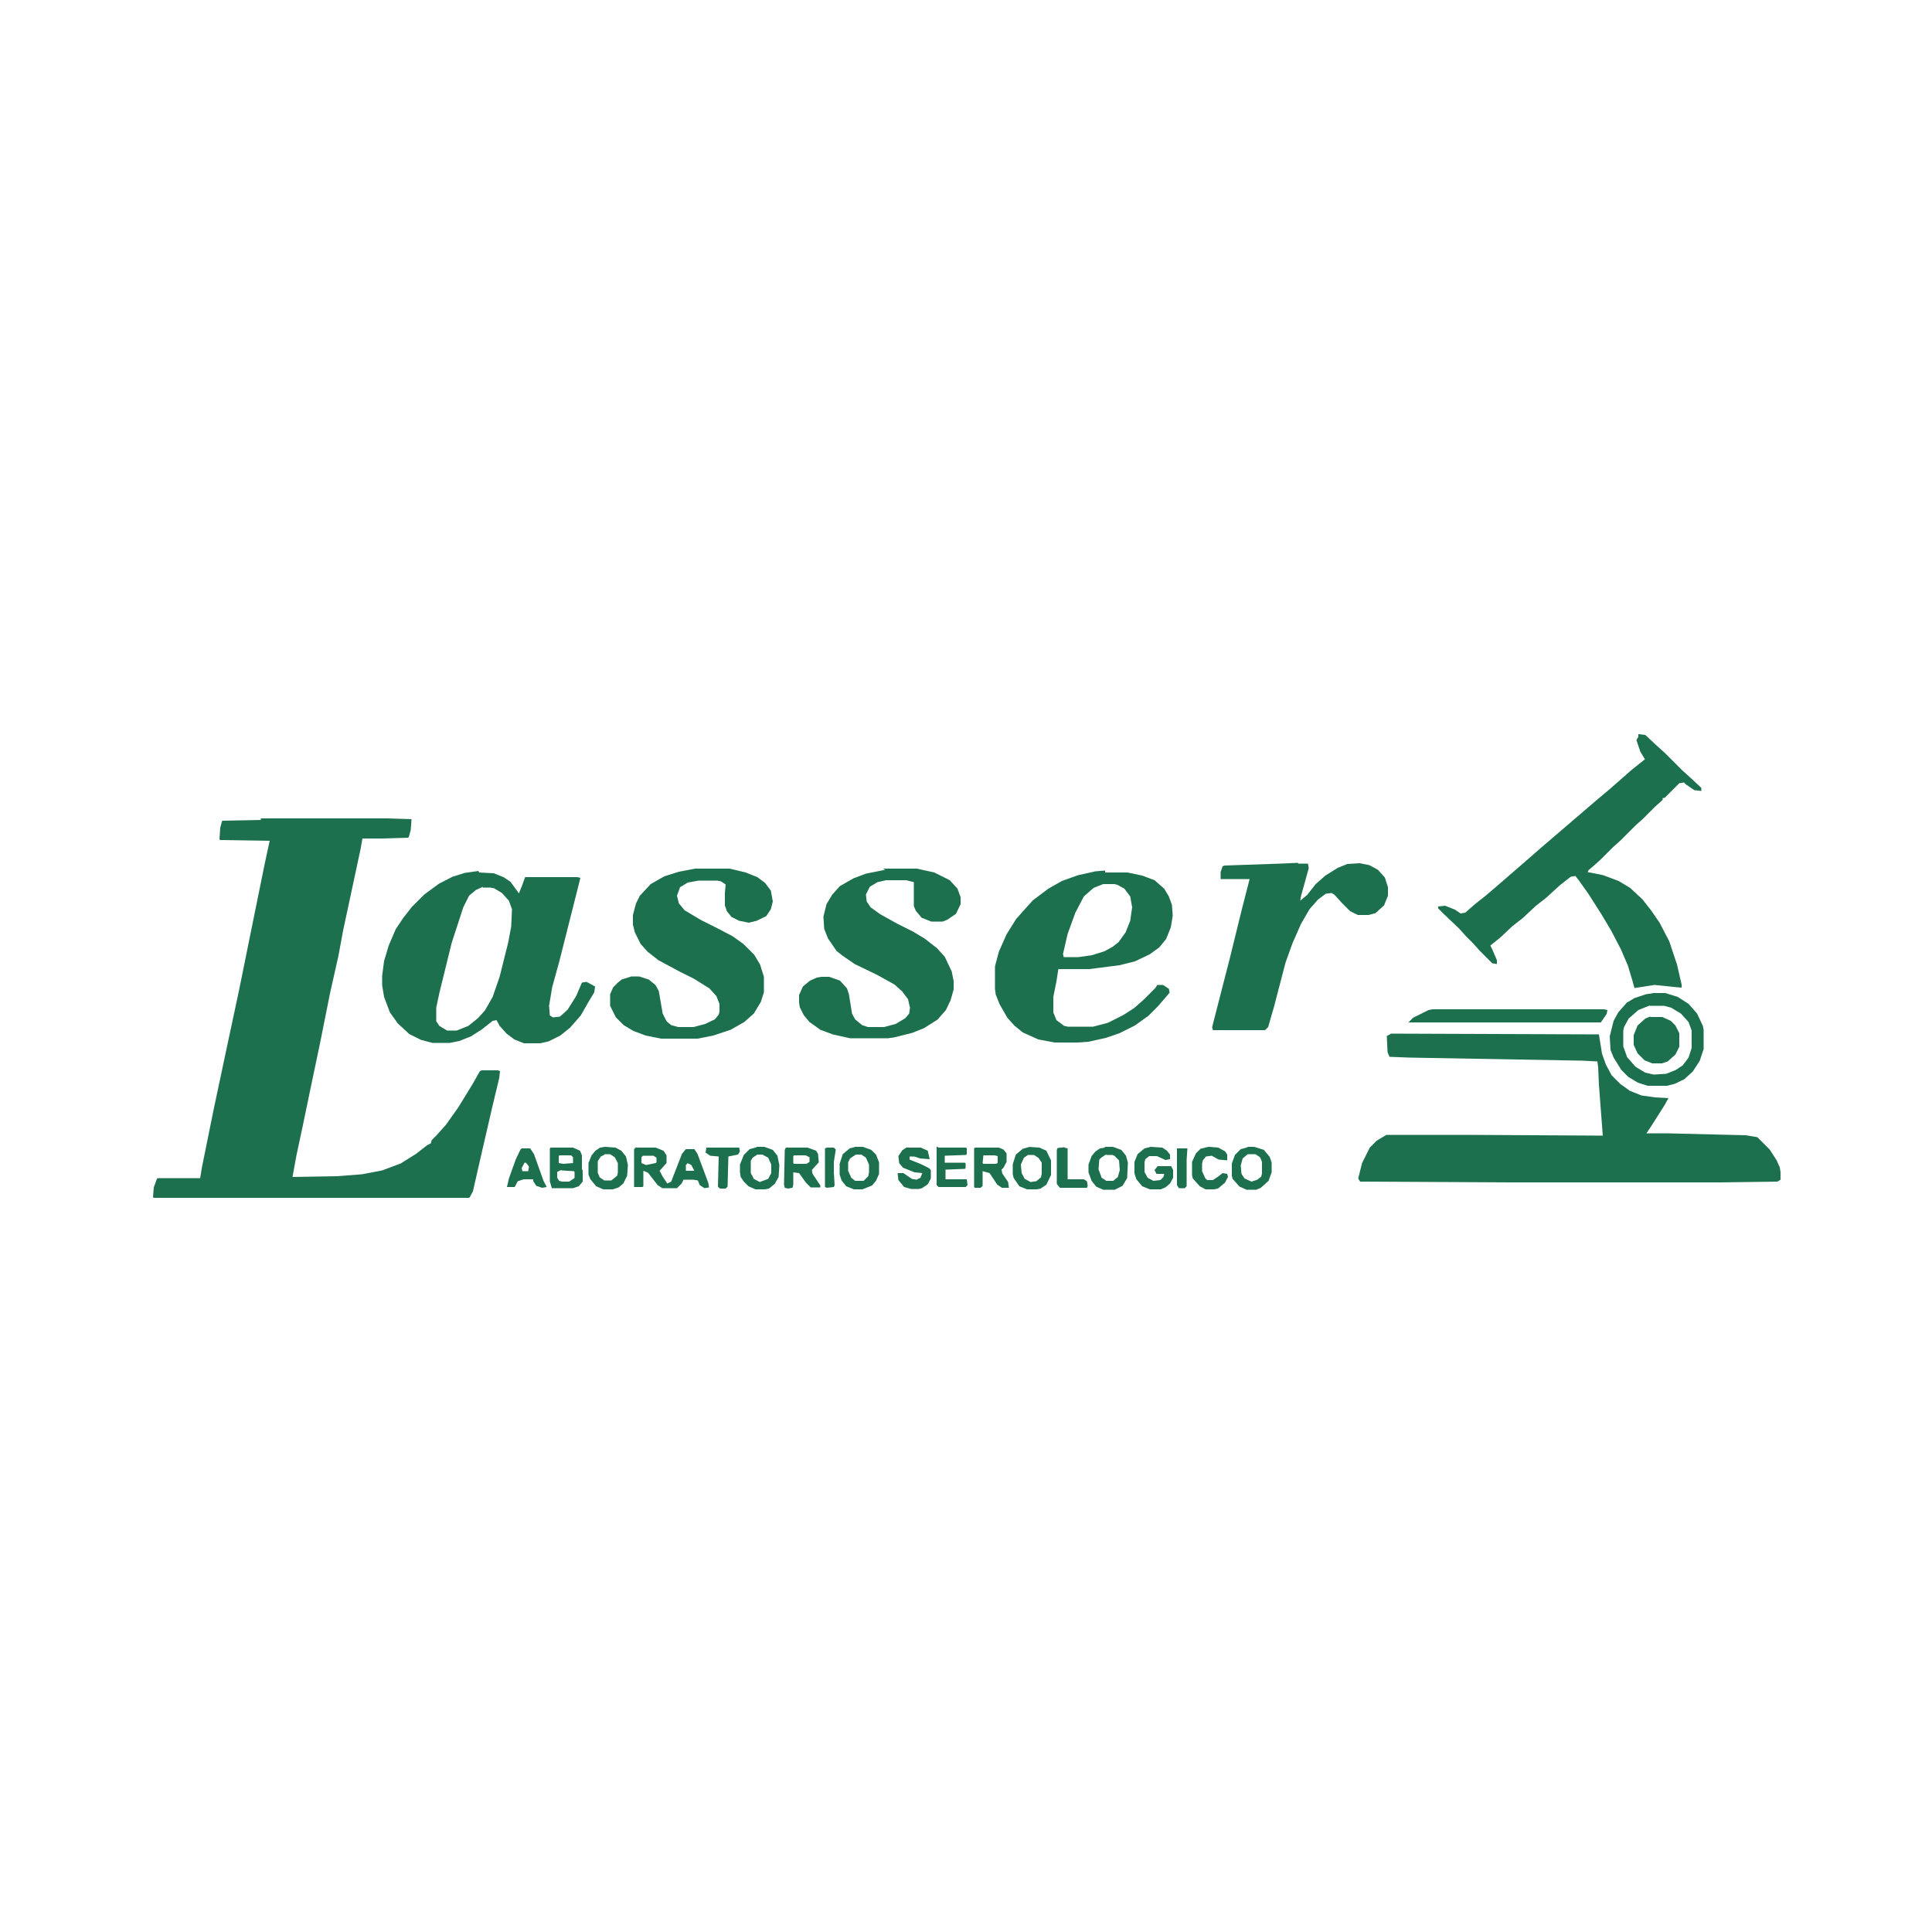 <?xml version="1.0" encoding="UTF-8"?>
<svg id="Capa_1" xmlns="http://www.w3.org/2000/svg" version="1.1" viewBox="0 0 500 500">
  <!-- Generator: Adobe Illustrator 29.0.1, SVG Export Plug-In . SVG Version: 2.1.0 Build 192)  -->
  <defs>
    <style>
      .st0 {
        fill: #1d704d;
      }
    </style>
  </defs>
  <path class="st0" d="M67.5,211.8h32.5l6.5.2-.2,2.8-.5,1.8-.2.2-6.8.2h-5l-.5,2.8-4.5,21-1.2,6.5-2.2,9.8-2.5,12.5-2.2,10.5-2.5,12-1.5,7-1,5.5,11.5-.2,6.5-.5,5.2-1,4.8-1.8,4-2.5,2.8-2.2,1-.5.2-.8,1.2-1.2,2.5-2.8,3.2-4.5,3.8-6.2,1.8-3.2.5-.2h4.2l.5.2-.2,1.8-1.8,7.5-3,13-2,8.8-.8,1.5-.2.2H39.8l-.2-.2.2-2.5.8-2.2.2-.2h11l.5-3,3-14.8,2.8-13.2,3.8-17.8,3.2-15.8,3.5-17.2,1.2-5.5-12.8-.2-.2-.2.2-3,.5-1.8,10-.2Z"/>
  <path class="st0" d="M359.8,267.5l54,.2.8,5,1,2.8,1.5,2.8,2.2,2.2,2.5,1.8,3,1.2,3.5.5,3.5.2-1,1.8-3.5,5.5-1.2,1.8h5.2l20.5.5,3,.5,3.2,3.2,1.8,2.8.8,1.8.2,1.2v2l-.8.5-15,.2h-55.2l-37.8-.2-.5-.8,1-4,2-4,1.8-1.8,2.5-1.5h20.8l35.2.2-1-13.2-.2-4.5-.2-1.5-3.8-.2-45-.8-5-.2-.5-1.2-.2-4.2,1-.5Z"/>
  <path class="st0" d="M124,225.8l3.8.2,2.5,1,1.8,1.2,2.2,3,.8-2,.8-2.2h13.5l.8.2-1,4-4.5,17.8-1.8,6.5-.8,4.8.2,2.5.8.5,1.8-.2,2-1.8,2.2-3.5,1.5-3.5,1.2-.2,2.2,1.2-.2,1.5-1.5,2.5-2,3.5-2.8,3.2-2.5,2-3,1.5-2.2.5h-4.2l-2.5-1-2-1.5-1.8-2-.8-1.5-1,.2-2.8,2.2-2.8,1.8-3,1.2-2.5.5h-4.5l-3-.8-3-1.5-3-2.8-2-2.8-1.5-4-.5-3v-2.5l.5-3.8,1.2-4,1.8-4.2,2-3,2.2-2.8,3.2-3.2,3.8-2.8,3.5-1.8,3.2-1,3.5-.5ZM125,229.5l-1.8.8-1.8,1.5-1.5,3-3,9.2-3.2,13-.8,3.8v3.5l.8,1.2,2,1.2h2.5l3-1.2,2.5-2,1.8-2,2-3.5,1.8-5.2,2.2-8.8.8-4.2.2-4.5-.8-2.2-1.8-2-2-1.2-1-.2h-2Z"/>
  <path class="st0" d="M424,190l1.8.2,3,2.8,2,1.8,4.5,4.5,2,1.8,3,2.8v.8l-1.8-.2-2.2-1.5-.5-.5-1.2.2-3.8,3.8h-.5v.5l-2,1.8-3,3-2,1.8-3.8,3.8-2,1.8-3.2,3.2-2,1.8-1.2,1-.2.5,4,.8,4,1.5,3,1.8,3.2,3,2.2,2.8,2.2,3.2,2.5,4.8,2,6,1.2,5.2v.8l-2.2-.2-4.8-.5-5.2.8-.5-1.8-1.2-4-1.8-4.2-2.5-4.8-2.5-4.2-3.5-5.5-2.5-3.5-.8-1-1.2.2-2.8,2.2-3.5,3.2-2.8,2.2-3.2,3-2.8,2.2-3.2,3-2.5,2,.5,1,1.2,2.8v1l-1.2-.2-3.2-3.2-1.8-2-1.8-1.8-1.8-2-4.2-4-1.2-1.2v-.5l1.8-.2,2.5,1,1.5,1,1.2-.2,2.5-2.2,2.8-2.2,3.5-3,7.5-6.5,3.2-2.8,14-12,3.8-3.2,3.2-2.8,2.5-2.2,3.5-2.8-1.2-2-1-3,.5-.8Z"/>
  <path class="st0" d="M286,225.8h5.8l3.8.8,3.2,1.2,2.5,2.2,1.2,2,.8,2.2.2,2.8-.5,3-1.2,3-1.8,2.2-2.5,1.8-3.8,1.8-4,1-7.8,1h-8l-.5,3.2-.8,4v4l.8,2,2,1.5,1,.2h6.5l3.8-1,4-2,2.8-1.8,2.5-2.2,3-3,.5-.8h1.5l1.5,1,.2,1-3,3.5-2.5,2.5-3.5,2.5-4,2-3.5,1.2-4.5,1-2.8.2h-6l-4.2-.8-4-1.8-2.2-1.8-1.8-2-2-3.5-1-2.5-.2-1.5v-5.8l1-3.8,2-4.5,2.5-4,2.5-2.8,1.8-2,4-3,3.5-2,4.2-1.5,4.5-1,2.5-.2ZM285.5,228.8l-2.5,1-2.5,2.2-2.2,4.2-2,5.5-1.2,5.2.2.8h3.8l3.5-.5,3.2-1,2.2-1.2,1.5-1.2,1.8-2.5,1.2-3,.5-3.5-.5-2.8-1.5-2-1.8-1-.8-.2h-3Z"/>
  <path class="st0" d="M180,224.8h8.8l4.2,1,3,1.2,2,1.5,1.5,2,.5,2.8-.5,2-1.2,1.8-2.5,1.2-2,.5-2.5-.5-2-1-1.2-1.5-.5-1.5v-3.2l.2-2.2-1.2-.8-1-.2h-4.8l-2.8.5-2,1.2-.8,2.2.5,2,1.5,1.8,4.2,2.5,4,2,4.2,2.2,2.8,2,2.8,2.8,1.5,2.5,1,3.2v4l-.8,2.5-1.8,3-2.5,2.2-3.5,2-4.5,1.5-4,.8h-9.5l-4-.8-3.2-1.2-2.5-1.5-2-2-1.5-3v-3l.8-1.8,1.2-1.2,1-.8,2.5-.8h2l2.5.8,1.8,1.5.8,1.5,1,5.8,1,2,1.2,1,1.8.5h4l3-.8,2.5-1.2,1-1.2.2-.8v-2l-.8-2-1.8-2-4-2.5-4-2-5.2-2.8-2.8-2.2-1.8-2-1.5-3-.5-2v-2.5l.8-3,1-2,2.8-3,3.5-2,3.8-1.2,4.2-.8Z"/>
  <path class="st0" d="M228.5,224.8h8.8l4.5,1,4,2,2,2.2.8,2.2v1.8l-1.2,2.5-2.2,1.5-1.2.5h-3l-2.5-1-1.5-1.8-.5-1.2v-6.2l-2-.5h-5.2l-2.2.5-2,1.2-1,2,.2,1.8,1,1.5,2.5,1.8,4.5,2.5,4,2,3,1.8,3.2,2.5,2,2.2,1.8,3.8.5,2.5v2.2l-.8,2.8-1.2,2.5-2.2,2.5-3.5,2.2-3,1.2-4.8,1.2-1.5.2h-9.8l-4.5-1-3.2-1.2-2.8-2-1.5-1.8-1-2-.2-1.2v-2l1-2.2,1.8-1.5,1.8-.8,1.2-.2h2l2.8,1,1.8,2,.5,1.5.8,5,.8,1.5,1.8,1.5,1.5.5h4.2l3-.8,2.5-1.5,1-1.2.2-1.5-.5-2.2-1.5-2-2-1.8-4.5-2.5-5.8-2.8-3.2-2.2-1.5-1.2-2.2-3.2-1-2.5-.2-3.2.8-3.2,1.5-2.5,2-2.2,3.5-2,3.2-1.2,5-1Z"/>
  <path class="st0" d="M336,223.5h2.5l.2,1.2-2,7.2-.2,1.2,1.8-1.5,2.2-2.8,2.5-2.2,3.2-2,2.5-1,3.2-.2,2.5.5,2.2,1.2,1.8,2,.8,2.5v2.2l-1,2.5-2.2,2-1.8.5h-2.8l-2-1-2.2-2.2-1.8-2-.8-.5-1.5.2-2,1.5-2.2,2.5-2.2,3.8-2.2,5-1.8,5-3,11.5-1.5,5.2-.8.8h-13.5l-.2-.8,4.5-17.5,3.2-13,2-7.8h-7.5v-1.8l.5-1.5.5-.2,14.5-.5,4.5-.2Z"/>
  <path class="st0" d="M427.8,257h3.2l3.2,1,2.8,1.8,2.2,2.5,1.5,3.2.2,1v5l-1,3-1.8,2.8-2.2,2-2.5,1.2-2,.5h-5l-2.5-.8-2.5-1.5-1.8-1.8-2-3.2-.8-2-.2-3.5,1-4,1.2-2.2,2.2-2.5,2-1.2,3-1,1.5-.2ZM427,260.2l-3,1.2-2.5,2.2-1.2,2.2-.2,1v4l1,2.8,2.2,2.5,2.5,1.5,2.2.5,3.2-.2,2.5-1,1.8-1.2,1.5-2,.8-2.5v-4.5l-.8-2.2-2-2.2-2.5-1.5-1.8-.5h-3.8Z"/>
  <path class="st0" d="M370.8,261.2h44.2l1,.2-.2,1-1.5,2.2h-49.8l1.2-1.2,4-2,1-.2Z"/>
  <path class="st0" d="M164.2,297h5.5l2,.8.8,1.2v2l-1.8,2,.8,1.5,1.2,1.8,1-.5,2.8-7.2,1-1.2h2.2l.8,1.2,2.8,7.5.2,1.2-1.2.2-1.2-.8-.5-1.2-1.2-.2h-2.5l-.5,1-1.2,1.2h-3.8l-1.2-.8-2.5-3.2-1.2-.5v4l-.2.2h-2.2v-9.8l.5-.5ZM166.5,299l-.5.5v1.5l1.2.5,2.5-.5.2-.2v-1.2l-.8-.5h-2.8ZM178,301l-.5.5v1.5h2.2l-.8-1.5-1-.5Z"/>
  <path class="st0" d="M427.2,263.2h3l2.2,1,1.2,1.2,1,2v3.5l-1,2-2,1.8-1.5.5h-2.5l-2-.8-1.8-1.8-1-2.2v-2.5l1-2.5,2-1.8,1.2-.5Z"/>
  <path class="st0" d="M142.5,297h5.8l1.8.8.5,1.2v3.5l.2.5v2.8l-1,1.2-1.5.5h-5.5l-.5-1.8v-8.5l.2-.2ZM144.8,299l-.2.2v1.8l1.2.2,2.5-.2v-1.5l-.5-.5h-3ZM145.2,302.8l-1,.5v1.5l.5.8.8.2h1.8l1.2-.8.2-.2v-1.5l-.2-.2-3.2-.2Z"/>
  <path class="st0" d="M297.8,296.8l3,.2,1.2.8.8,1v1.2l-1.2.2-2.2-1h-2l-1,.8-.2.8v2.5l.8,1.5,1.5.8,1.8-.2.8-.8.2-.8h-2l-.5-1,.8-1h3.5l.5,1v2l-.8,1.5-1.2,1-1.2.5h-2.8l-2-.8-1.5-1.8-.5-1.5v-3l.8-2,1.8-1.5,2-.5Z"/>
  <path class="st0" d="M286,296.8h2l2.2.8,1.2,1.5.5,1.8-.2,4-1.2,2-2,1h-3l-1.8-.8-1.2-1.5-.8-2.2v-2l.8-2.2,1-1.2,1.2-.8,1.2-.2ZM286.2,298.8l-1.2.8-.5.5-.2,2.5.8,2.2,1.2.8h1.8l1.2-1,.5-1.8-.2-2.5-1.2-1.2-.5-.2h-1.5Z"/>
  <path class="st0" d="M221.5,296.8h1.8l2.2.8,1.2,1.2.8,2v3l-.8,1.8-1,1.2-2.5,1h-2.2l-2-.8-1.2-1.5-.5-1.5v-2.8l.8-2.5,1.8-1.5,1.8-.5ZM221.5,298.8l-1.5,1-.5,1v2.2l.8,1.8,1,.8h2.2l1.2-1.2.2-1v-2l-.8-1.8-1.2-.8h-1.5Z"/>
  <path class="st0" d="M156.5,296.8l2.8.2,1.5.8,1.2,1.5.5,2.2-.2,2.8-1,2-1.2,1-1.5.5h-2.5l-1.8-.8-1.5-1.8-.5-1.2v-3l.8-2,1-1.2,1.2-.8,1.2-.2ZM156.5,298.8l-1,.5-.8,1.2v3l.5,1.2,1.2.8h1.8l1.5-1.2.2-.8v-2.5l-.8-1.5-1.2-.8h-1.5Z"/>
  <path class="st0" d="M252.5,297h6l1.2.5.8,1v2.2l-.8,1.5-.5.5.2,1,1.5,2.2.2,1.5h-1.8l-1.2-.8-2-3-1.8-.5v3.8l-.5.5h-1.5l-.2-.2v-10l.2-.2ZM254.5,299l-.2,2,.2.2h3.2l.5-.2v-1.8l-.8-.2h-3Z"/>
  <path class="st0" d="M195.8,296.8h2l2.2.8,1.2,1.5.5,2.5-.2,3-1,1.8-1.5,1.2-1,.2h-2.5l-1.8-.8-1.2-1.2-.8-1.2-.2-1.2v-2l1-2.5,1.5-1.5,1.8-.5ZM196,298.8l-1.2.8-.5.8v3.2l.8,1.5,1.5.8,2.2-.8.8-1.5v-2.2l-.8-1.8-1.5-.8h-1.2Z"/>
  <path class="st0" d="M203.5,297h5.5l2.2.8.5.8.2,2.2-1.8,2,.2,1,2,3v.5h-2.5l-1.2-1.2-1.8-2.5-1.5-.2v3.2l-.2.8-1.2.2-.8-.2-.2-.8.2-9,.2-.5ZM205.5,299l-.2.2v1.8l.2.2h3.2l.8-.5v-1.2l-1-.5h-3Z"/>
  <path class="st0" d="M322.8,296.8h1.8l2.5.8,1.5,1.8.5,1.5v2.5l-.8,2.2-2,1.8-1.2.5h-2.5l-1.8-.8-1.8-2-.2-.8v-3.2l.8-2.2,1.5-1.5,1.8-.5ZM322.8,298.8l-1.2,1-.5,1.8.2,2.2.8,1.2,1.8.8,1.5-.5,1-.8.2-.8v-3l-.5-1.2-1.2-.8h-2Z"/>
  <path class="st0" d="M266.2,296.8l2.8.2,1.8.8,1.2,2.5v3.8l-1.2,2.5-1.5,1-1,.2h-2.5l-2-.8-1.5-2.2-.2-1v-2.5l.8-2.5,1.8-1.5,1.8-.5ZM266.2,298.8l-1.2.8-.8,1.8.2,2.2.8,1.5,1.5.8,1.5-.2,1.2-1,.2-1v-2.8l-.8-1.2-1.2-.8h-1.5Z"/>
  <path class="st0" d="M234.8,297h3.5l1.8.8.5,2.2-2.5-.2-1.5-.5h-1.2v.8l3,1.2,2,1,.5.5v2.2l-.8,1.5-1.5,1-.8.2h-2l-1.8-.5-1.5-1.8-.2-1.8h1.5l2.2,1.5,1.2.2,1-.5.5-1.2-2-.2-3-1.2-1-1.2-.2-1.8,1-1.5,1.2-.8Z"/>
  <path class="st0" d="M242.8,297h7.2l.2.2v1.5l-.2.2-5.5.2v1.8h5.2l.2.2v1.2l-.2.2-5,.2v2.5h5.5l.2,1.5-.5.5h-7l-.5-.5v-9.8l.2-.2Z"/>
  <path class="st0" d="M135,297.2h2.2l1,1.5,2.5,7,.8,1.5-1.2.2-1.5-.5-.8-1.2v-.5h-2.5l-1.5.5-.8,1.5h-2l.5-2.2,1.8-5,1.2-2.5.2-.2ZM135.8,300.8l-.8,1.5.2.8h1.5l.2-1.2-.8-1h-.5Z"/>
  <path class="st0" d="M312.8,296.8l2.5.2,1.8,1,.5.8v1.5l-2.2-.2-1.8-1-1.5.2-.8,1-.2.8v2l.8,1.8.5.5h1.5l1.5-1,1-.8,1.2.2.2.8-.8,1.5-1.8,1.5-1,.2h-2.2l-1.5-.8-1.8-2-.2-.8v-3.5l1-2.2,1.2-1.2,2-.5Z"/>
  <path class="st0" d="M275.5,297l.8.2v8h4.2l.8.5.2,1.2-.2.5h-7l-.8-1v-8.8l.2-.5,1.8-.2Z"/>
  <path class="st0" d="M182.8,297h8.5l.2,1-.5.8-2.5.5-.2,7.8-.5.5h-1.5l-.5-.5.2-7.8-2.2-.2-1.2-.8.2-1.2Z"/>
  <path class="st0" d="M304.5,297.2h2.8l-.2,3v6.8l-.5.5h-1.5l-.5-.8v-9.5Z"/>
  <path class="st0" d="M214,297h1.8l.5.5-.5,3.2v2.8l.2,3.2-.2.5-1.8.2-.5-.2v-10l.5-.2Z"/>
</svg>